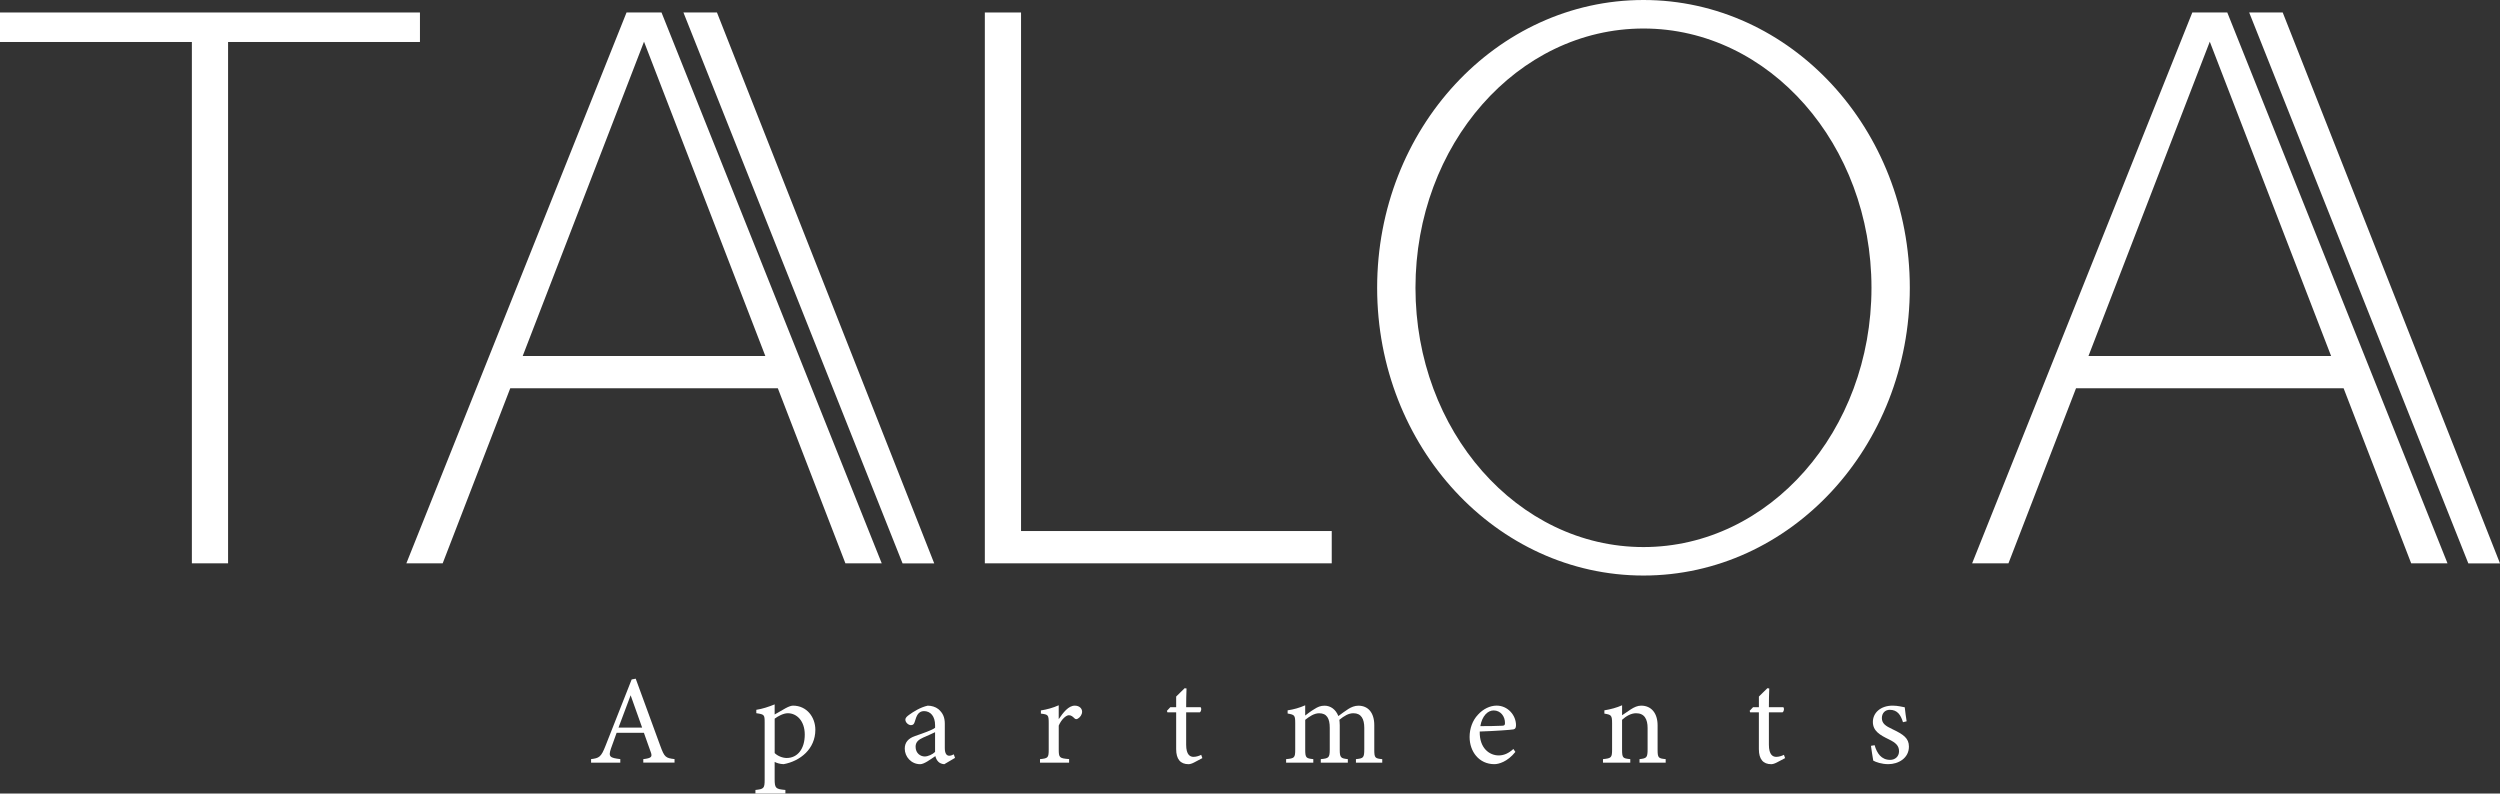 <?xml version="1.0" encoding="utf-8"?>
<!-- Generator: Adobe Illustrator 27.2.0, SVG Export Plug-In . SVG Version: 6.00 Build 0)  -->
<svg version="1.1" id="Capa_1" xmlns="http://www.w3.org/2000/svg" xmlns:xlink="http://www.w3.org/1999/xlink" x="0px" y="0px"
	 viewBox="0 0 1073 340.58" style="enable-background:new 0 0 1073 340.58;" xml:space="preserve">
<rect x="0" y="0" width="1073" height="340.58" fill="#333333" stroke="none"/>
<style type="text/css">
	.st0{fill:#FFFFFF;}
</style>
<g>
	<g>
		<polygon class="st0" points="438.23,5.36 422.69,5.36 422.69,241.78 433.24,241.78 438.23,241.78 571.58,241.78 571.58,227.92 
			438.23,227.92 		"/>
		<path class="st0" d="M281.25,5.36h-9.67h-2.67l-94.5,236.42h15.59l29-75.13h114.85l29,75.13h15.59L283.92,5.36H281.25z
			 M224.34,152.8l52.07-134.91l52.07,134.91H224.34z"/>
		<polygon class="st0" points="293.33,5.36 387.38,241.81 400.97,241.81 307.72,5.36 		"/>
		<polygon class="st0" points="180.24,18.02 180.24,5.36 0,5.36 0,18.02 82.35,18.02 82.35,241.78 97.89,241.78 97.89,18.02 		"/>
		<path class="st0" d="M953.28,5.36h-9.67h-2.67l-94.5,236.42h15.59l29-75.13h114.85l29,75.13h15.59L955.95,5.36H953.28z
			 M896.37,152.8l52.07-134.91l52.07,134.91H896.37z"/>
		<polygon class="st0" points="979.74,5.36 965.35,5.36 1059.41,241.81 1073,241.81 		"/>
		<path class="st0" d="M705.38,0c-63.13,0-114.31,55.3-114.31,123.51s51.18,123.51,114.31,123.51s114.31-55.3,114.31-123.51
			S768.51,0,705.38,0z M705.38,234.8c-54.05,0-97.86-49.82-97.86-111.28s43.81-111.28,97.86-111.28s97.86,49.82,97.86,111.28
			S759.42,234.8,705.38,234.8z"/>
	</g>
	<g>
		<path class="st0" d="M276.1,327.34v-1.52c3.53-0.43,3.96-0.98,3.2-3.04c-0.7-2.12-1.79-4.83-2.93-8.25h-11.72
			c-0.87,2.44-1.68,4.56-2.44,6.78c-1.19,3.53-0.43,3.96,4.02,4.5v1.52h-12.54v-1.52c3.42-0.43,4.29-0.81,6.19-5.7l11.23-28.49
			l1.74-0.33c3.42,9.28,7.16,19.54,10.58,28.92c1.74,4.72,2.22,5.15,6.08,5.59v1.52H276.1z M270.67,298.41
			c-1.74,4.67-3.58,9.6-5.21,13.89h10.15L270.67,298.41z"/>
		<path class="st0" d="M324.61,304.65c2.55-0.38,5.37-1.3,7.87-2.33c0,1.3,0,3.04,0,4.34c0.16-0.11,4.5-2.6,4.72-2.71
			c1.3-0.71,2.44-1.09,3.15-1.09c5.97,0,9.6,4.99,9.6,10.36c0,8.25-6.51,13.46-13.62,14.76c-1.63-0.05-3.09-0.54-3.85-0.98v7.33
			c0,4.02,0.43,4.34,4.61,4.72v1.52h-12.86v-1.52c3.53-0.38,3.96-0.65,3.96-4.29v-24.69c0-3.26-0.11-3.47-3.58-3.96V304.65z
			 M332.48,323.21c1.25,1.25,3.36,2.12,5.16,2.12c4.72,0,7.76-3.96,7.76-10.04c0-5.86-3.42-9.17-7.27-9.17
			c-1.9,0-4.18,1.25-5.64,2.33V323.21z"/>
		<path class="st0" d="M405.3,327.99c-0.81,0-2.01-0.43-2.55-1.03c-0.71-0.71-1.03-1.46-1.3-2.44c-2.17,1.47-4.83,3.47-6.51,3.47
			c-3.85,0-6.62-3.2-6.62-6.67c0-2.66,1.47-4.4,4.45-5.43c3.31-1.14,7.38-2.55,8.57-3.53v-1.08c0-3.85-1.95-6.08-4.78-6.08
			c-1.25,0-2.01,0.6-2.55,1.25c-0.6,0.76-0.98,1.95-1.47,3.53c-0.27,0.87-0.76,1.25-1.57,1.25c-1.03,0-2.39-1.09-2.39-2.39
			c0-0.76,0.71-1.41,1.79-2.17c1.57-1.14,4.72-3.15,7.81-3.8c1.63,0,3.31,0.49,4.56,1.47c1.9,1.63,2.77,3.47,2.77,6.29v10.47
			c0,2.5,0.92,3.26,1.9,3.26c0.65,0,1.36-0.27,1.95-0.6l0.54,1.52L405.3,327.99z M401.33,314.26c-1.19,0.6-3.8,1.74-5.05,2.28
			c-2.06,0.92-3.31,1.95-3.31,3.96c0,2.88,2.17,4.18,3.91,4.18c1.41,0,3.36-0.87,4.45-1.95
			C401.33,320.17,401.33,316.81,401.33,314.26z"/>
		<path class="st0" d="M458.85,327.34h-12.48v-1.52c3.42-0.33,3.74-0.6,3.74-4.12V310.4c0-3.58-0.22-3.74-3.36-4.12v-1.36
			c2.66-0.43,5.1-1.09,7.65-2.22c0,1.79,0,4.18,0,5.97c1.9-2.82,4.18-5.81,6.89-5.81c2.01,0,3.15,1.25,3.15,2.6
			c0,1.25-0.87,2.44-1.84,2.98c-0.54,0.33-0.98,0.27-1.41-0.11c-0.81-0.81-1.47-1.36-2.44-1.36c-1.14,0-3.15,1.68-4.34,4.45v10.2
			c0,3.58,0.27,3.85,4.45,4.18V327.34z"/>
		<path class="st0" d="M512.46,327.28c-0.92,0.49-1.79,0.71-2.33,0.71c-3.47,0-5.32-2.12-5.32-6.46v-15.79h-3.75l-0.22-0.65
			l1.47-1.57h2.5v-4.56c1.03-1.08,2.6-2.5,3.64-3.58l0.81,0.11c-0.11,2.28-0.16,5.43-0.16,8.03h6.19c0.49,0.54,0.33,1.74-0.33,2.22
			h-5.86v13.89c0,4.4,1.74,5.21,3.15,5.21c1.3,0,2.55-0.49,3.31-0.87l0.49,1.41L512.46,327.28z"/>
		<path class="st0" d="M581.97,327.34v-1.52c3.2-0.33,3.58-0.54,3.58-4.34v-9.06c0-3.85-1.3-6.3-4.67-6.3
			c-2.06,0-3.96,1.14-6.02,2.82c0.05,0.65,0.16,1.3,0.16,2.33v10.53c0,3.42,0.49,3.69,3.47,4.02v1.52h-11.61v-1.52
			c3.36-0.33,3.85-0.54,3.85-4.12v-9.33c0-4.02-1.25-6.24-4.56-6.24c-2.17,0-4.29,1.47-5.97,2.82v12.75c0,3.58,0.38,3.8,3.47,4.12
			v1.52h-11.67v-1.52c3.58-0.33,3.91-0.54,3.91-4.12v-11.23c0-3.47-0.22-3.69-3.26-4.23v-1.36c2.55-0.38,5.1-1.08,7.54-2.17
			c0,1.3,0,3.09,0,4.4c1.14-0.87,2.28-1.79,4.02-2.82c1.36-0.87,2.55-1.41,4.29-1.41c2.6,0,4.83,1.63,5.92,4.45
			c1.52-1.19,2.93-2.12,4.29-3.04c1.19-0.76,2.71-1.41,4.29-1.41c4.23,0,6.84,3.04,6.84,8.36v10.47c0,3.64,0.33,3.8,3.42,4.12v1.52
			H581.97z"/>
		<path class="st0" d="M650.4,322.72c-3.47,4.34-7.27,5.26-9.01,5.26c-6.62,0-10.64-5.43-10.64-11.67c0-3.69,1.3-7.11,3.53-9.5
			c2.28-2.55,5.26-3.96,8.09-3.96c4.72,0,8.3,4.07,8.3,8.41c-0.05,1.08-0.22,1.57-1.08,1.79c-1.09,0.22-8.03,0.71-14.49,0.92
			c-0.16,7.27,4.29,10.26,8.14,10.26c2.22,0,4.29-0.92,6.3-2.77L650.4,322.72z M641.06,304.92c-2.5,0-4.94,2.33-5.7,6.73
			c3.04,0,6.08,0,9.28-0.16c0.98,0,1.3-0.27,1.3-1.09C646,307.53,644.1,304.92,641.06,304.92z"/>
		<path class="st0" d="M703.68,327.34v-1.52c3.15-0.33,3.47-0.71,3.47-4.4v-8.95c0-3.8-1.36-6.35-4.94-6.35
			c-2.22,0-4.34,1.3-6.02,2.82v12.7c0,3.74,0.33,3.85,3.53,4.18v1.52H688v-1.52c3.58-0.38,3.91-0.6,3.91-4.18v-11.18
			c0-3.53-0.38-3.69-3.31-4.18v-1.41c2.66-0.43,5.32-1.14,7.6-2.17c0,1.25,0,2.98,0,4.29c1.09-0.76,2.28-1.57,3.69-2.5
			c1.52-0.98,2.93-1.63,4.5-1.63c4.34,0,7.05,3.2,7.05,8.47v10.31c0,3.69,0.33,3.85,3.47,4.18v1.52H703.68z"/>
		<path class="st0" d="M762.56,327.28c-0.92,0.49-1.79,0.71-2.33,0.71c-3.47,0-5.32-2.12-5.32-6.46v-15.79h-3.74l-0.22-0.65
			l1.47-1.57h2.5v-4.56c1.03-1.08,2.61-2.5,3.64-3.58l0.81,0.11c-0.11,2.28-0.16,5.43-0.16,8.03h6.19c0.49,0.54,0.33,1.74-0.33,2.22
			h-5.86v13.89c0,4.4,1.74,5.21,3.15,5.21c1.3,0,2.55-0.49,3.31-0.87l0.49,1.41L762.56,327.28z"/>
		<path class="st0" d="M816.76,309.97c-0.98-3.15-2.39-5.32-5.7-5.32c-1.9,0-3.36,1.36-3.36,3.53c0,2.33,1.57,3.42,4.61,4.83
			c4.67,2.22,7,3.85,7,7.43c0,4.99-4.56,7.54-8.85,7.54c-2.82,0-5.32-0.87-6.46-1.52c-0.27-1.57-0.76-4.56-0.98-6.35l1.57-0.27
			c0.98,3.47,2.88,6.3,6.68,6.3c2.06,0,3.8-1.41,3.8-3.69c0-2.44-1.47-3.69-4.34-5.1c-3.8-1.84-6.89-3.58-6.89-7.49
			c0-3.96,3.36-7,8.47-7c2.28,0,4.12,0.54,5.21,0.71c0.16,1.3,0.54,4.72,0.81,6.02L816.76,309.97z"/>
	</g>
</g>
</svg>
